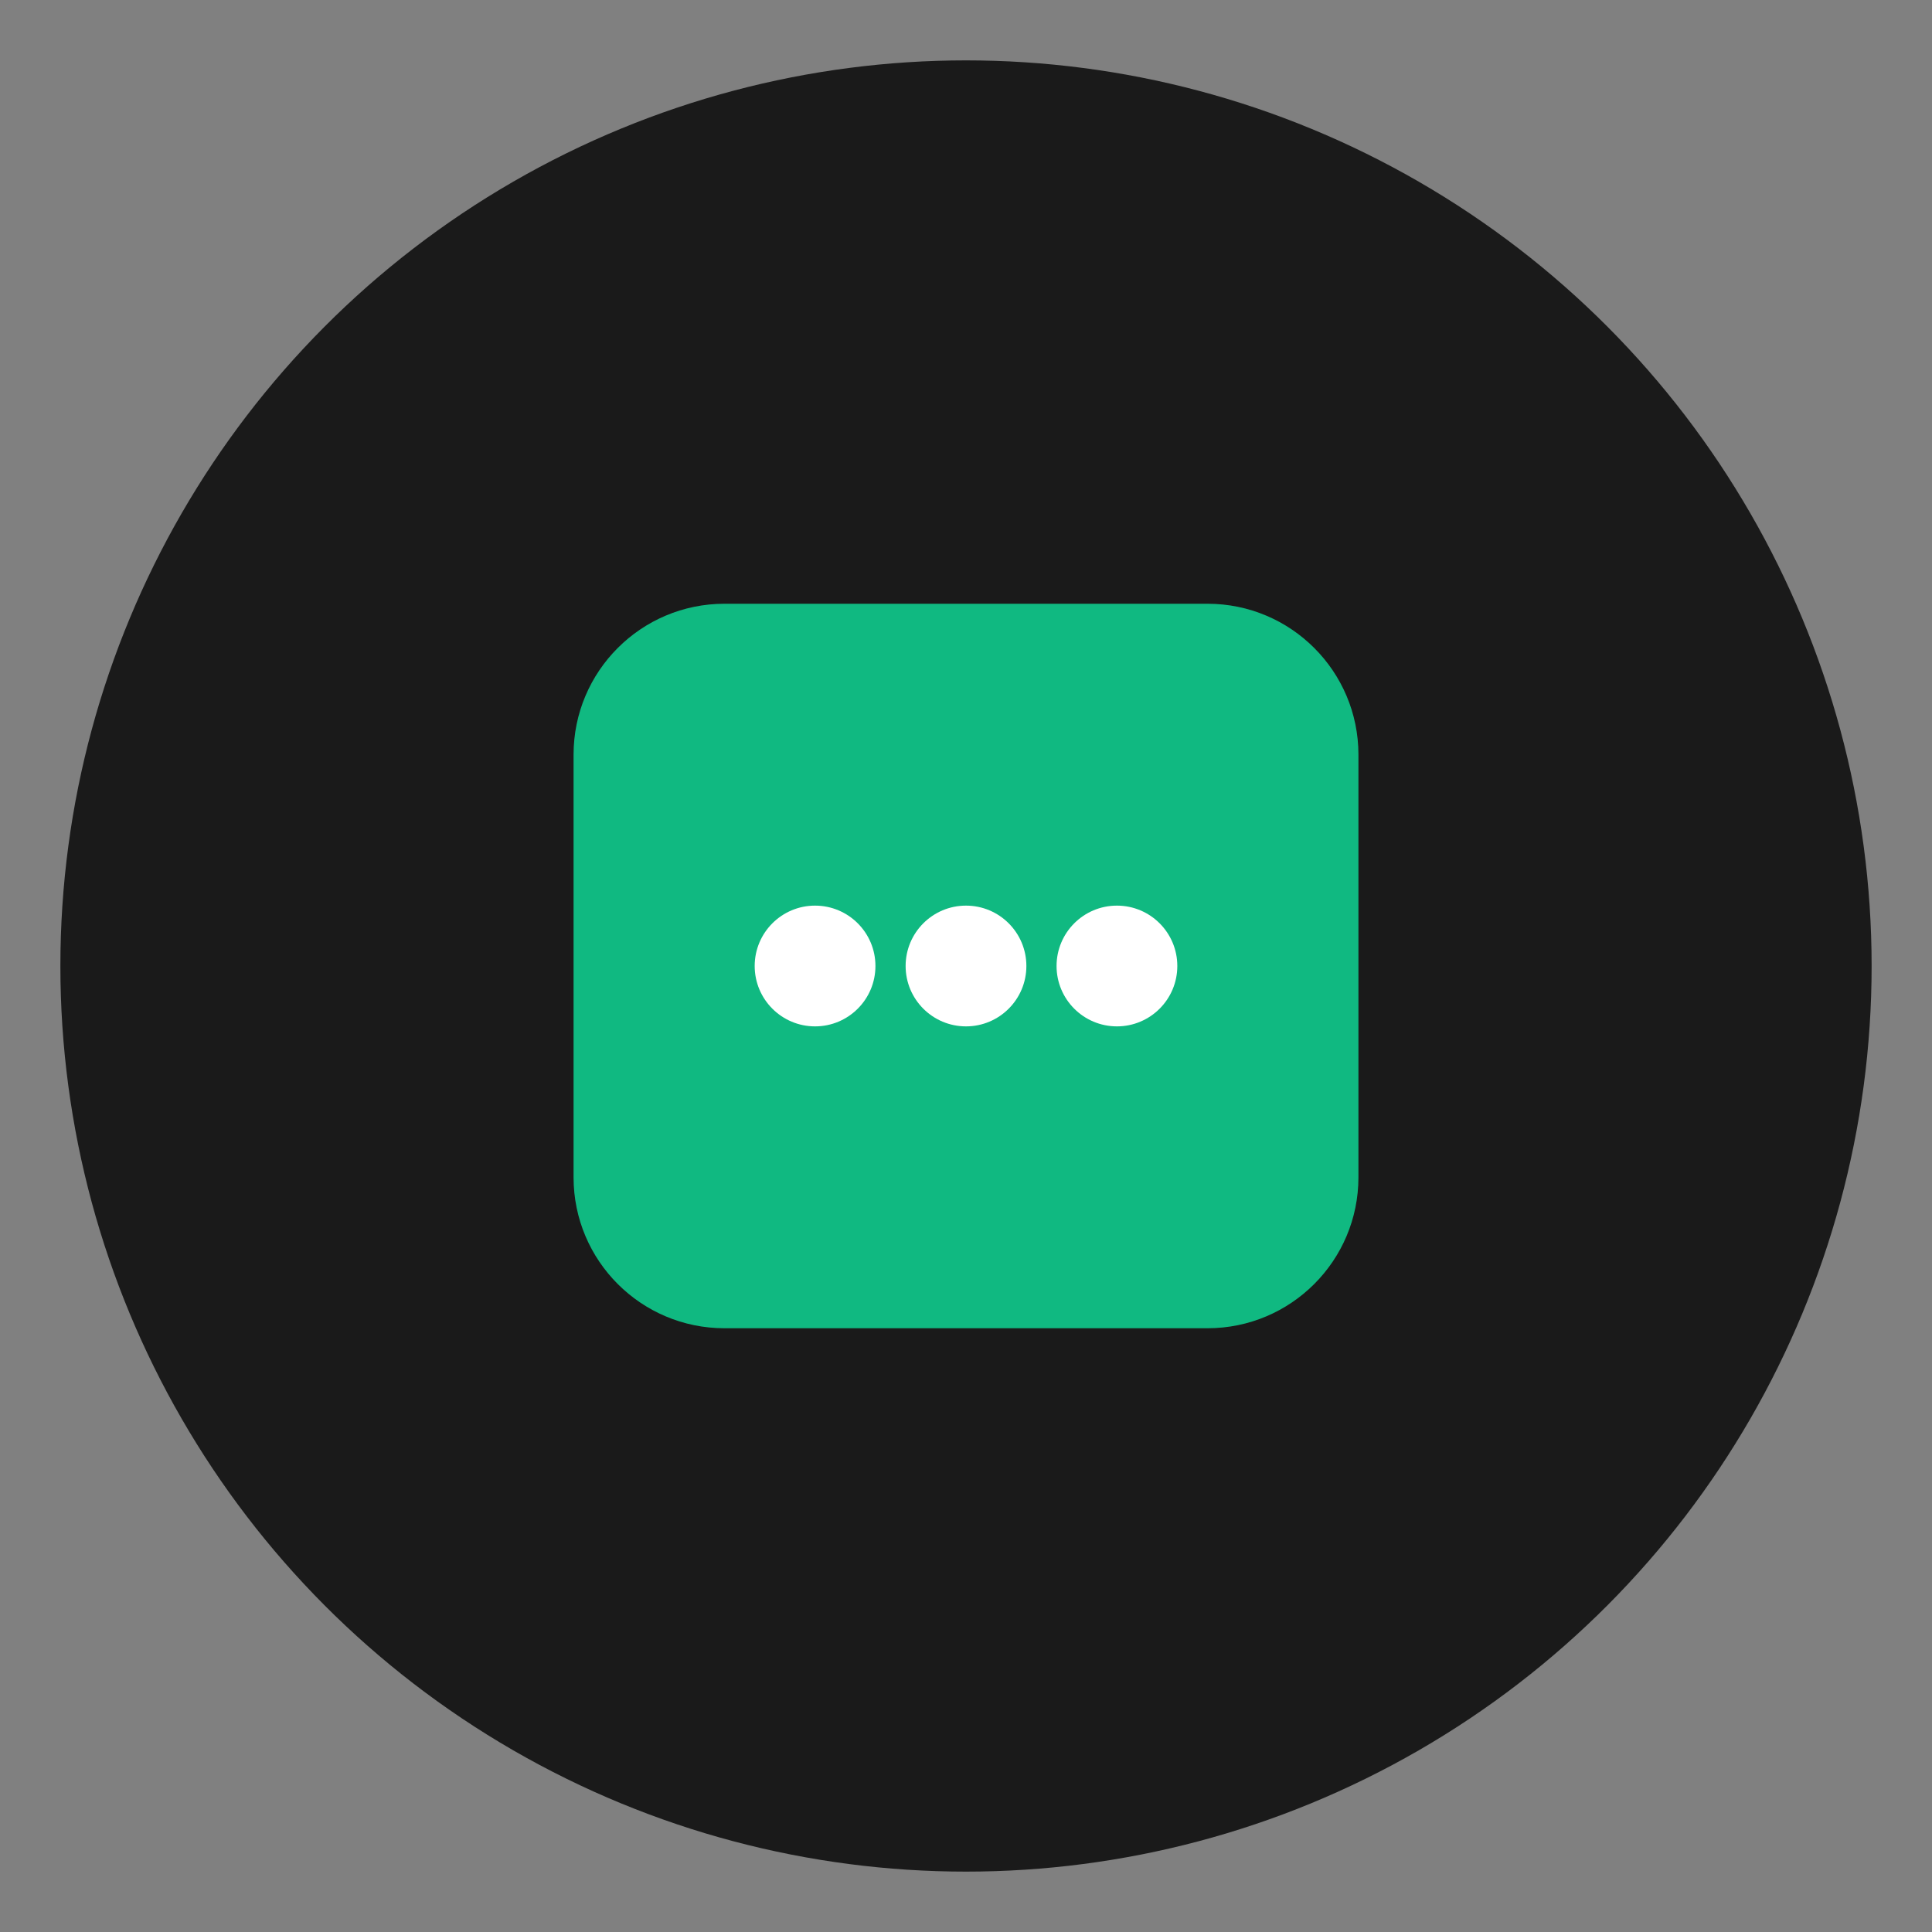 <svg width="128" height="128" viewBox="0 0 128 128" fill="none" xmlns="http://www.w3.org/2000/svg">
  <rect x="0" y="0" width="128" height="128" fill="#808080" stroke="none"/>
  <!-- Background Circle -->
  <circle cx="64" cy="64" r="60" fill="#1A1A1A"/>
  
  <!-- Chat Bubbles -->
  <path d="M38 78C38 83.523 42.477 88 48 88H80C85.523 88 90 83.523 90 78V50C90 44.477 85.523 40 80 40H48C42.477 40 38 44.477 38 50V78Z" fill="#10B981"/>
  
  <!-- Dots -->
  <circle cx="54" cy="64" r="4" fill="white"/>
  <circle cx="64" cy="64" r="4" fill="white"/>
  <circle cx="74" cy="64" r="4" fill="white"/>
</svg>